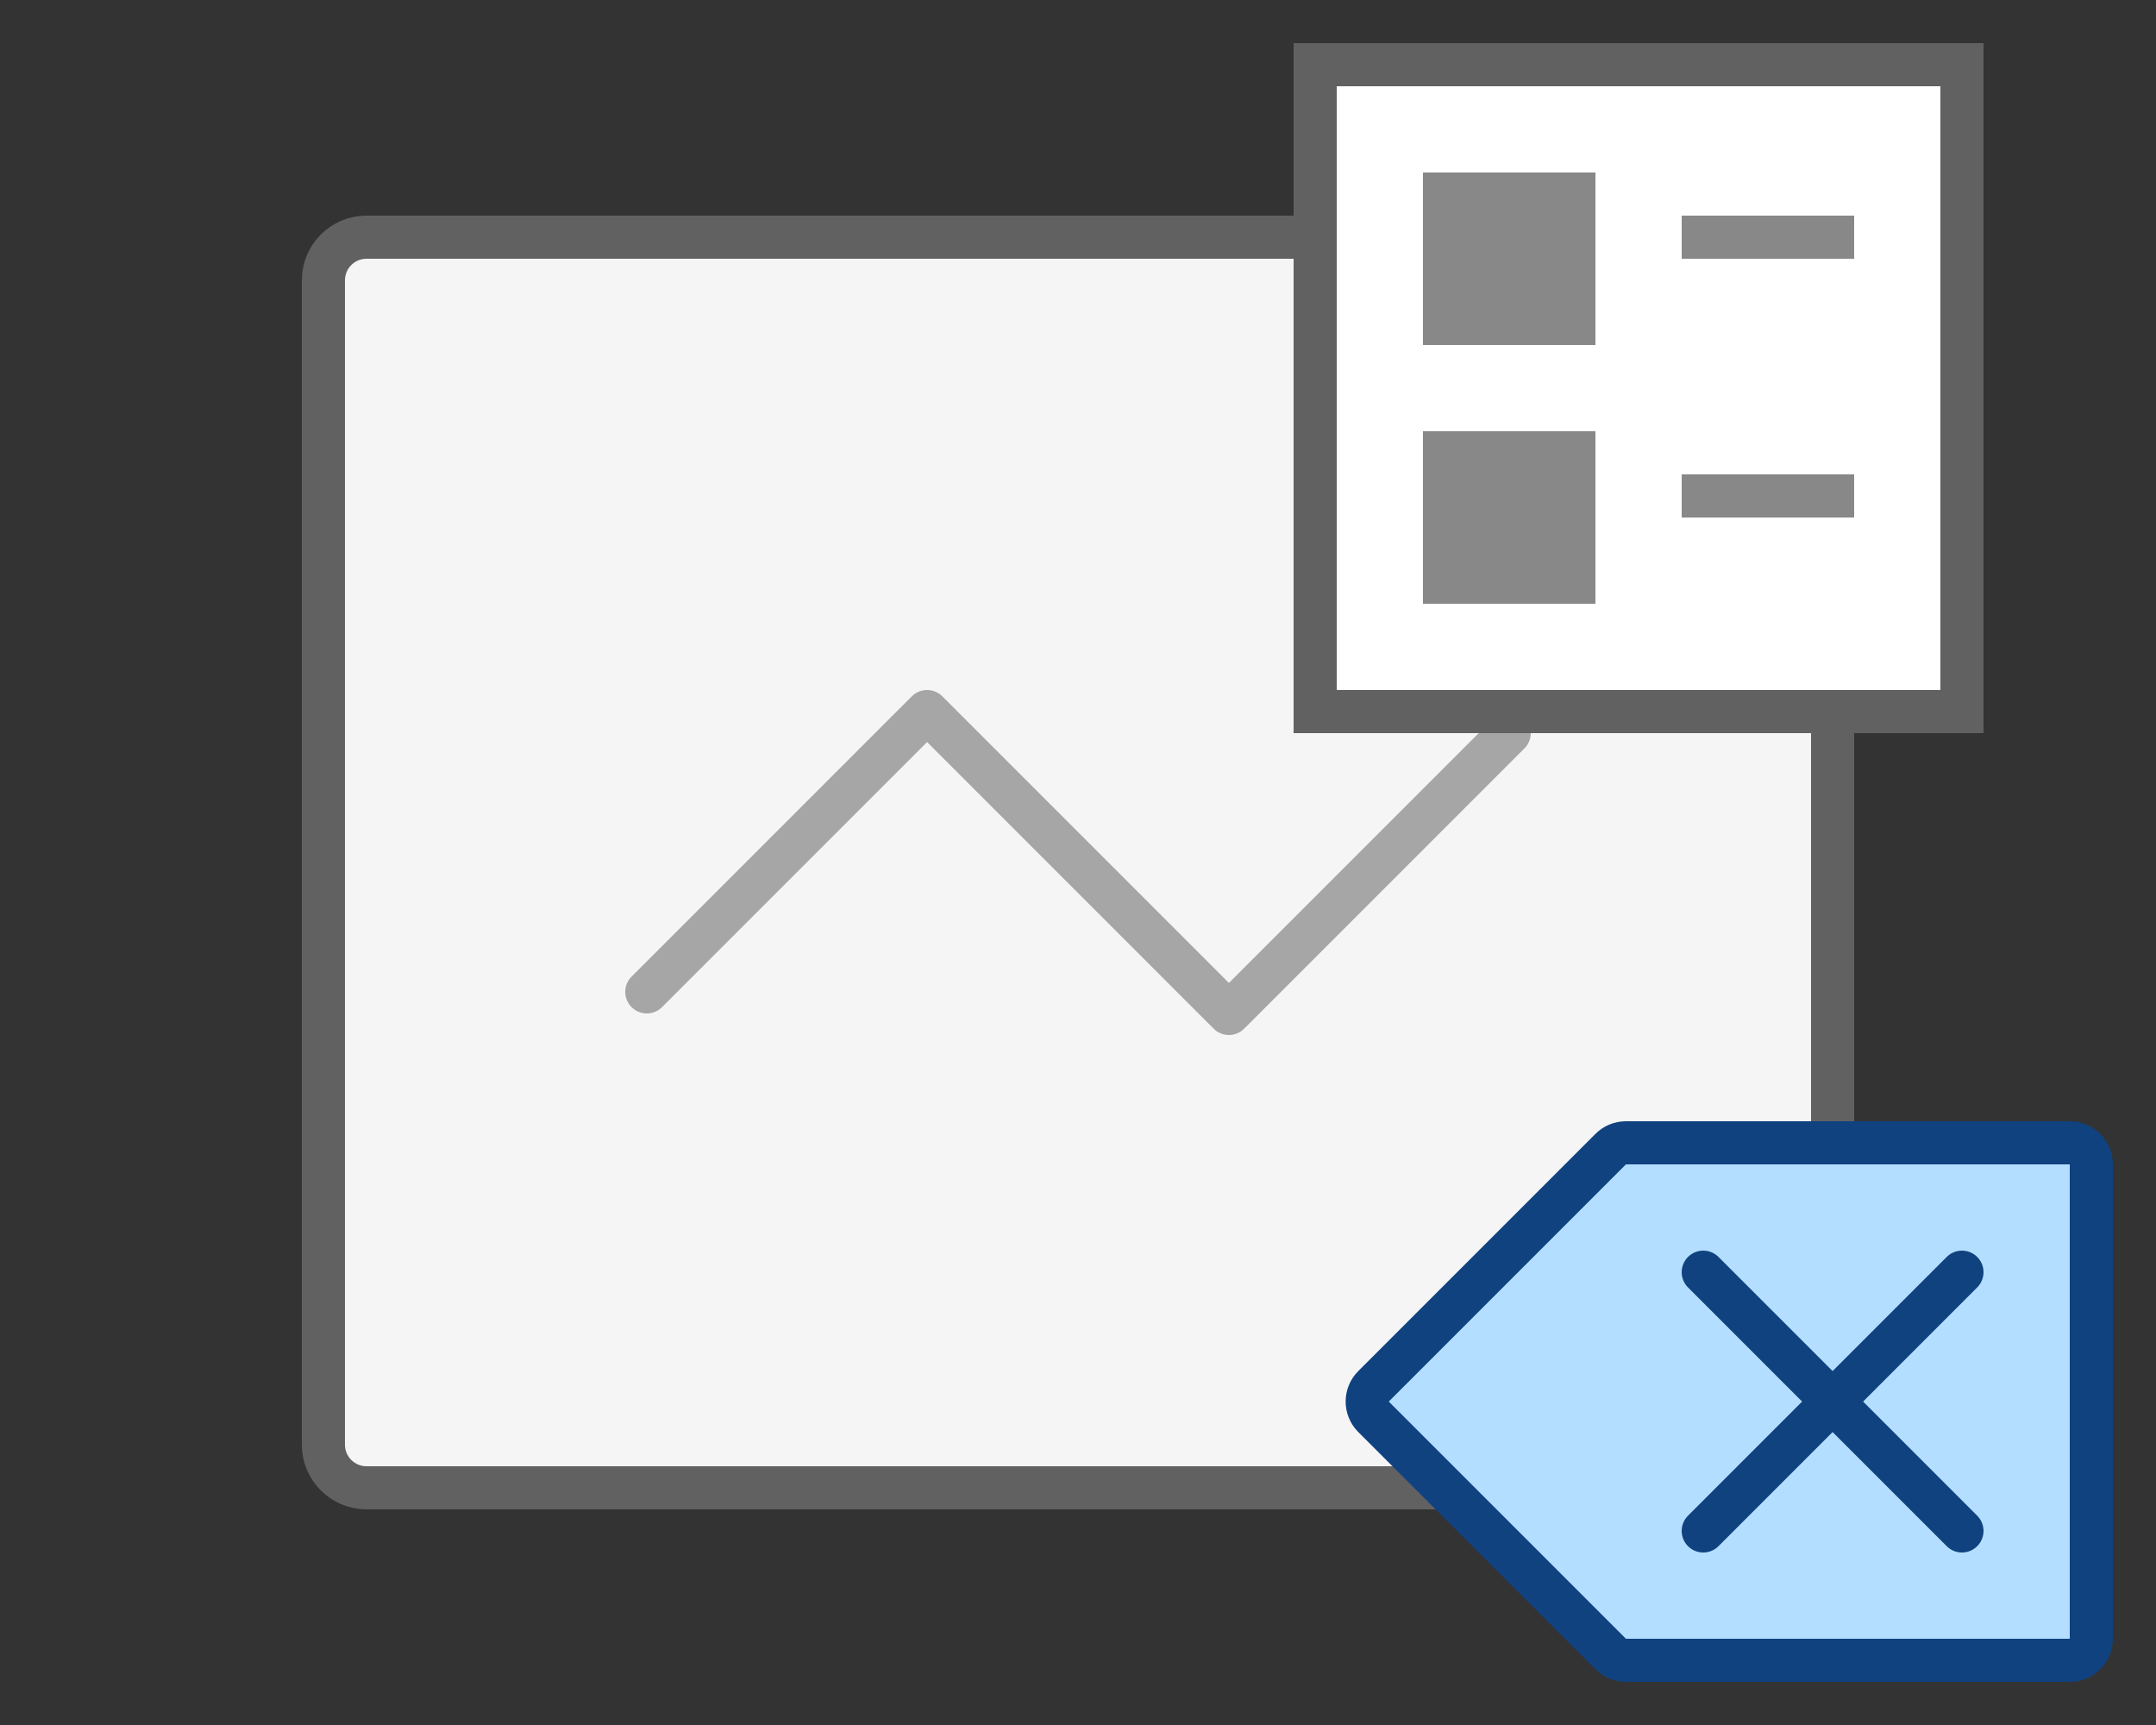 <svg width="50" height="40" viewBox="0 0 50 40" fill="none" xmlns="http://www.w3.org/2000/svg">
<rect x="0" y="0" width="50" height="40" fill="#333333" stroke="none"/>
<path d="M41.5 5.5H8.5C7.948 5.5 7.5 5.948 7.5 6.5V33.5C7.5 34.052 7.948 34.5 8.5 34.5H41.5C42.052 34.5 42.5 34.052 42.5 33.5V6.5C42.5 5.948 42.052 5.5 41.5 5.5Z" fill="#F5F5F5" stroke="#616161"/>
<path d="M15 23L21.5 16.5L28.5 23.5L35 17" stroke="#A6A6A6" stroke-linecap="round" stroke-linejoin="round"/>
<path d="M45.5 1.5H30.5V16.5H45.5V1.5Z" fill="#FFFFFF" stroke="#616161"/>
<path d="M39 5.5H43M39 11.5H43" stroke="#888889"/>
<rect x="33" y="4" width="4" height="4" fill="#888889"/>
<rect x="33" y="10" width="4" height="4" fill="#888889"/>
<path d="M37.354 26.646C37.447 26.553 37.575 26.5 37.707 26.5H48C48.276 26.5 48.5 26.724 48.5 27V38C48.5 38.276 48.276 38.5 48 38.5H37.707C37.575 38.5 37.447 38.447 37.354 38.354L31.854 32.854C31.658 32.658 31.658 32.342 31.854 32.146L37.354 26.646Z" fill="#B4DEFF" stroke="#104280"/>
<path d="M45.5 35.5L39.5 29.5" stroke="#104280" stroke-linecap="round"/>
<path d="M39.5 35.5L45.5 29.5" stroke="#104280" stroke-linecap="round"/>
</svg>
